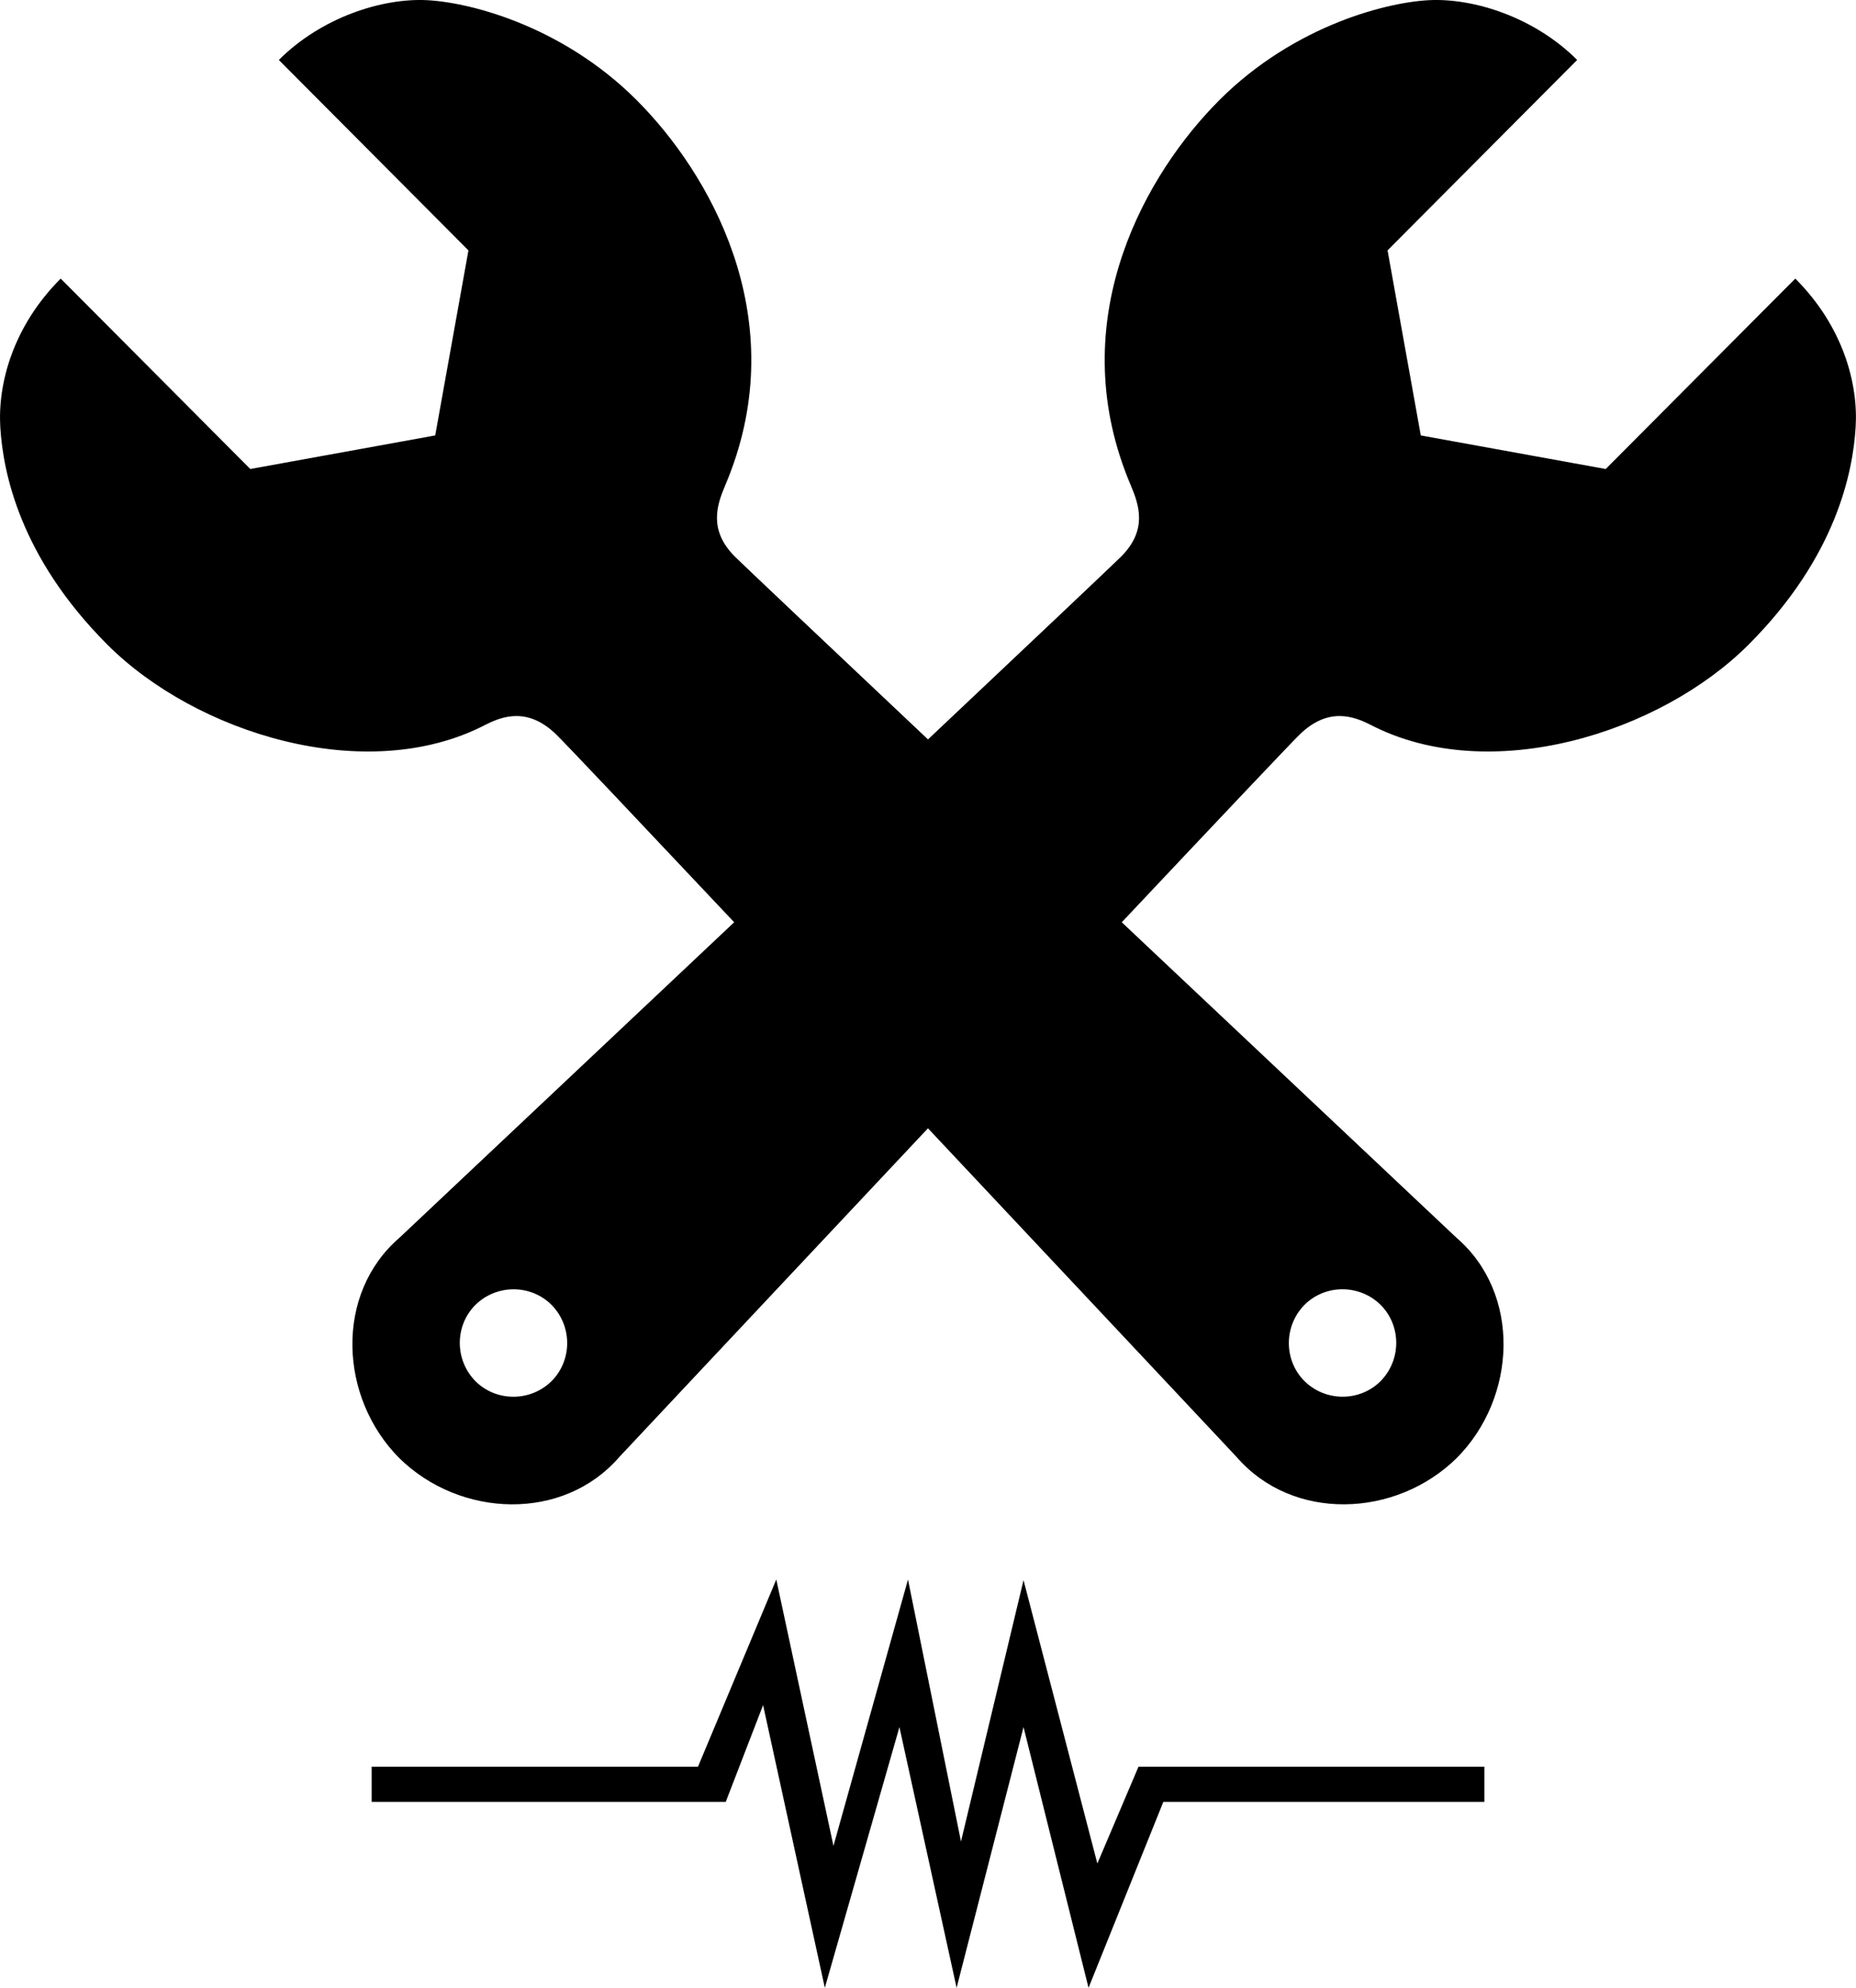 <?xml version="1.0" encoding="utf-8"?>
<!-- Generator: Adobe Illustrator 23.0.3, SVG Export Plug-In . SVG Version: 6.00 Build 0)  -->
<svg version="1.1" id="Layer_1" xmlns="http://www.w3.org/2000/svg" xmlns:xlink="http://www.w3.org/1999/xlink" x="0px" y="0px"
	 viewBox="0 0 602.12 644.69" style="enable-background:new 0 0 602.12 644.69;" xml:space="preserve">
<style type="text/css">
	.st0{fill-rule:evenodd;clip-rule:evenodd;}
</style>
<path class="st0" d="M582.43,90.35l-61.51,61.76l-59.99-10.89L450.15,81.2l61.51-61.76C497.83,5.62,478.13-0.7,463.54,0.06
	c-14.7,0.76-46.05,9.04-70.33,34.85c-23.52,24.83-48.23,71.12-26.35,122.53c2.61,6.21,5.55,14.38-3.16,23.09
	c-2.88,2.85-28.91,27.45-62.64,59.28c-33.73-31.83-59.75-56.43-62.64-59.28c-8.71-8.71-5.77-16.88-3.16-23.09
	c21.88-51.41-2.83-97.7-26.35-122.53C184.64,9.1,153.29,0.82,138.59,0.06C124-0.7,104.29,5.62,90.46,19.45l61.51,61.76l-10.78,60.01
	l-59.99,10.89L19.69,90.35C4.13,105.93-0.77,124.55,0.1,138.6c0.87,14.16,6.1,41.82,34.73,70.47
	c28.63,28.65,83.83,46.07,122.59,26.03c5.55-2.83,13.83-5.88,23.08,3.16c3.3,3.23,26.97,28.27,57.68,60.85
	c-55.58,52.4-108.57,102.3-108.57,102.3c-21.12,18.19-19.6,51.84-0.11,71.45c19.82,19.5,53.24,20.69,71.42-0.33
	c0,0,48.54-51.73,100.13-106.6c51.59,54.88,100.13,106.6,100.13,106.6c18.18,21.02,51.61,19.82,71.42,0.33
	c19.49-19.6,21.01-53.26-0.11-71.45c0,0-52.99-49.91-108.57-102.3c30.71-32.59,54.38-57.62,57.68-60.85
	c9.25-9.04,17.53-5.99,23.08-3.16c38.76,20.04,93.96,2.61,122.59-26.03c28.63-28.64,33.86-56.31,34.73-70.47
	C602.9,124.55,598,105.93,582.43,90.35z M178.94,447.93c-6.86,6.75-17.96,6.75-24.71,0c-6.75-6.86-6.75-17.97,0-24.72
	c6.86-6.75,17.96-6.75,24.71,0C185.69,430.06,185.69,441.17,178.94,447.93z M423.19,423.2c6.75-6.75,17.86-6.75,24.71,0
	c6.75,6.75,6.75,17.86,0,24.72c-6.75,6.75-17.86,6.75-24.71,0C416.44,441.17,416.44,430.06,423.19,423.2z"/>
<polygon points="267.59,644.69 291.79,560.14 310.34,644.69 332.05,560.14 353.14,644.69 377.4,584.4 481.56,584.4 481.56,572.98 
	369.35,572.98 356,604.37 332.05,512.48 311.76,597.24 294.57,512.27 270.39,598.66 251.84,512.27 226.44,572.98 120.57,572.98 
	120.57,584.4 235.44,584.4 247.56,553 "/>
</svg>
